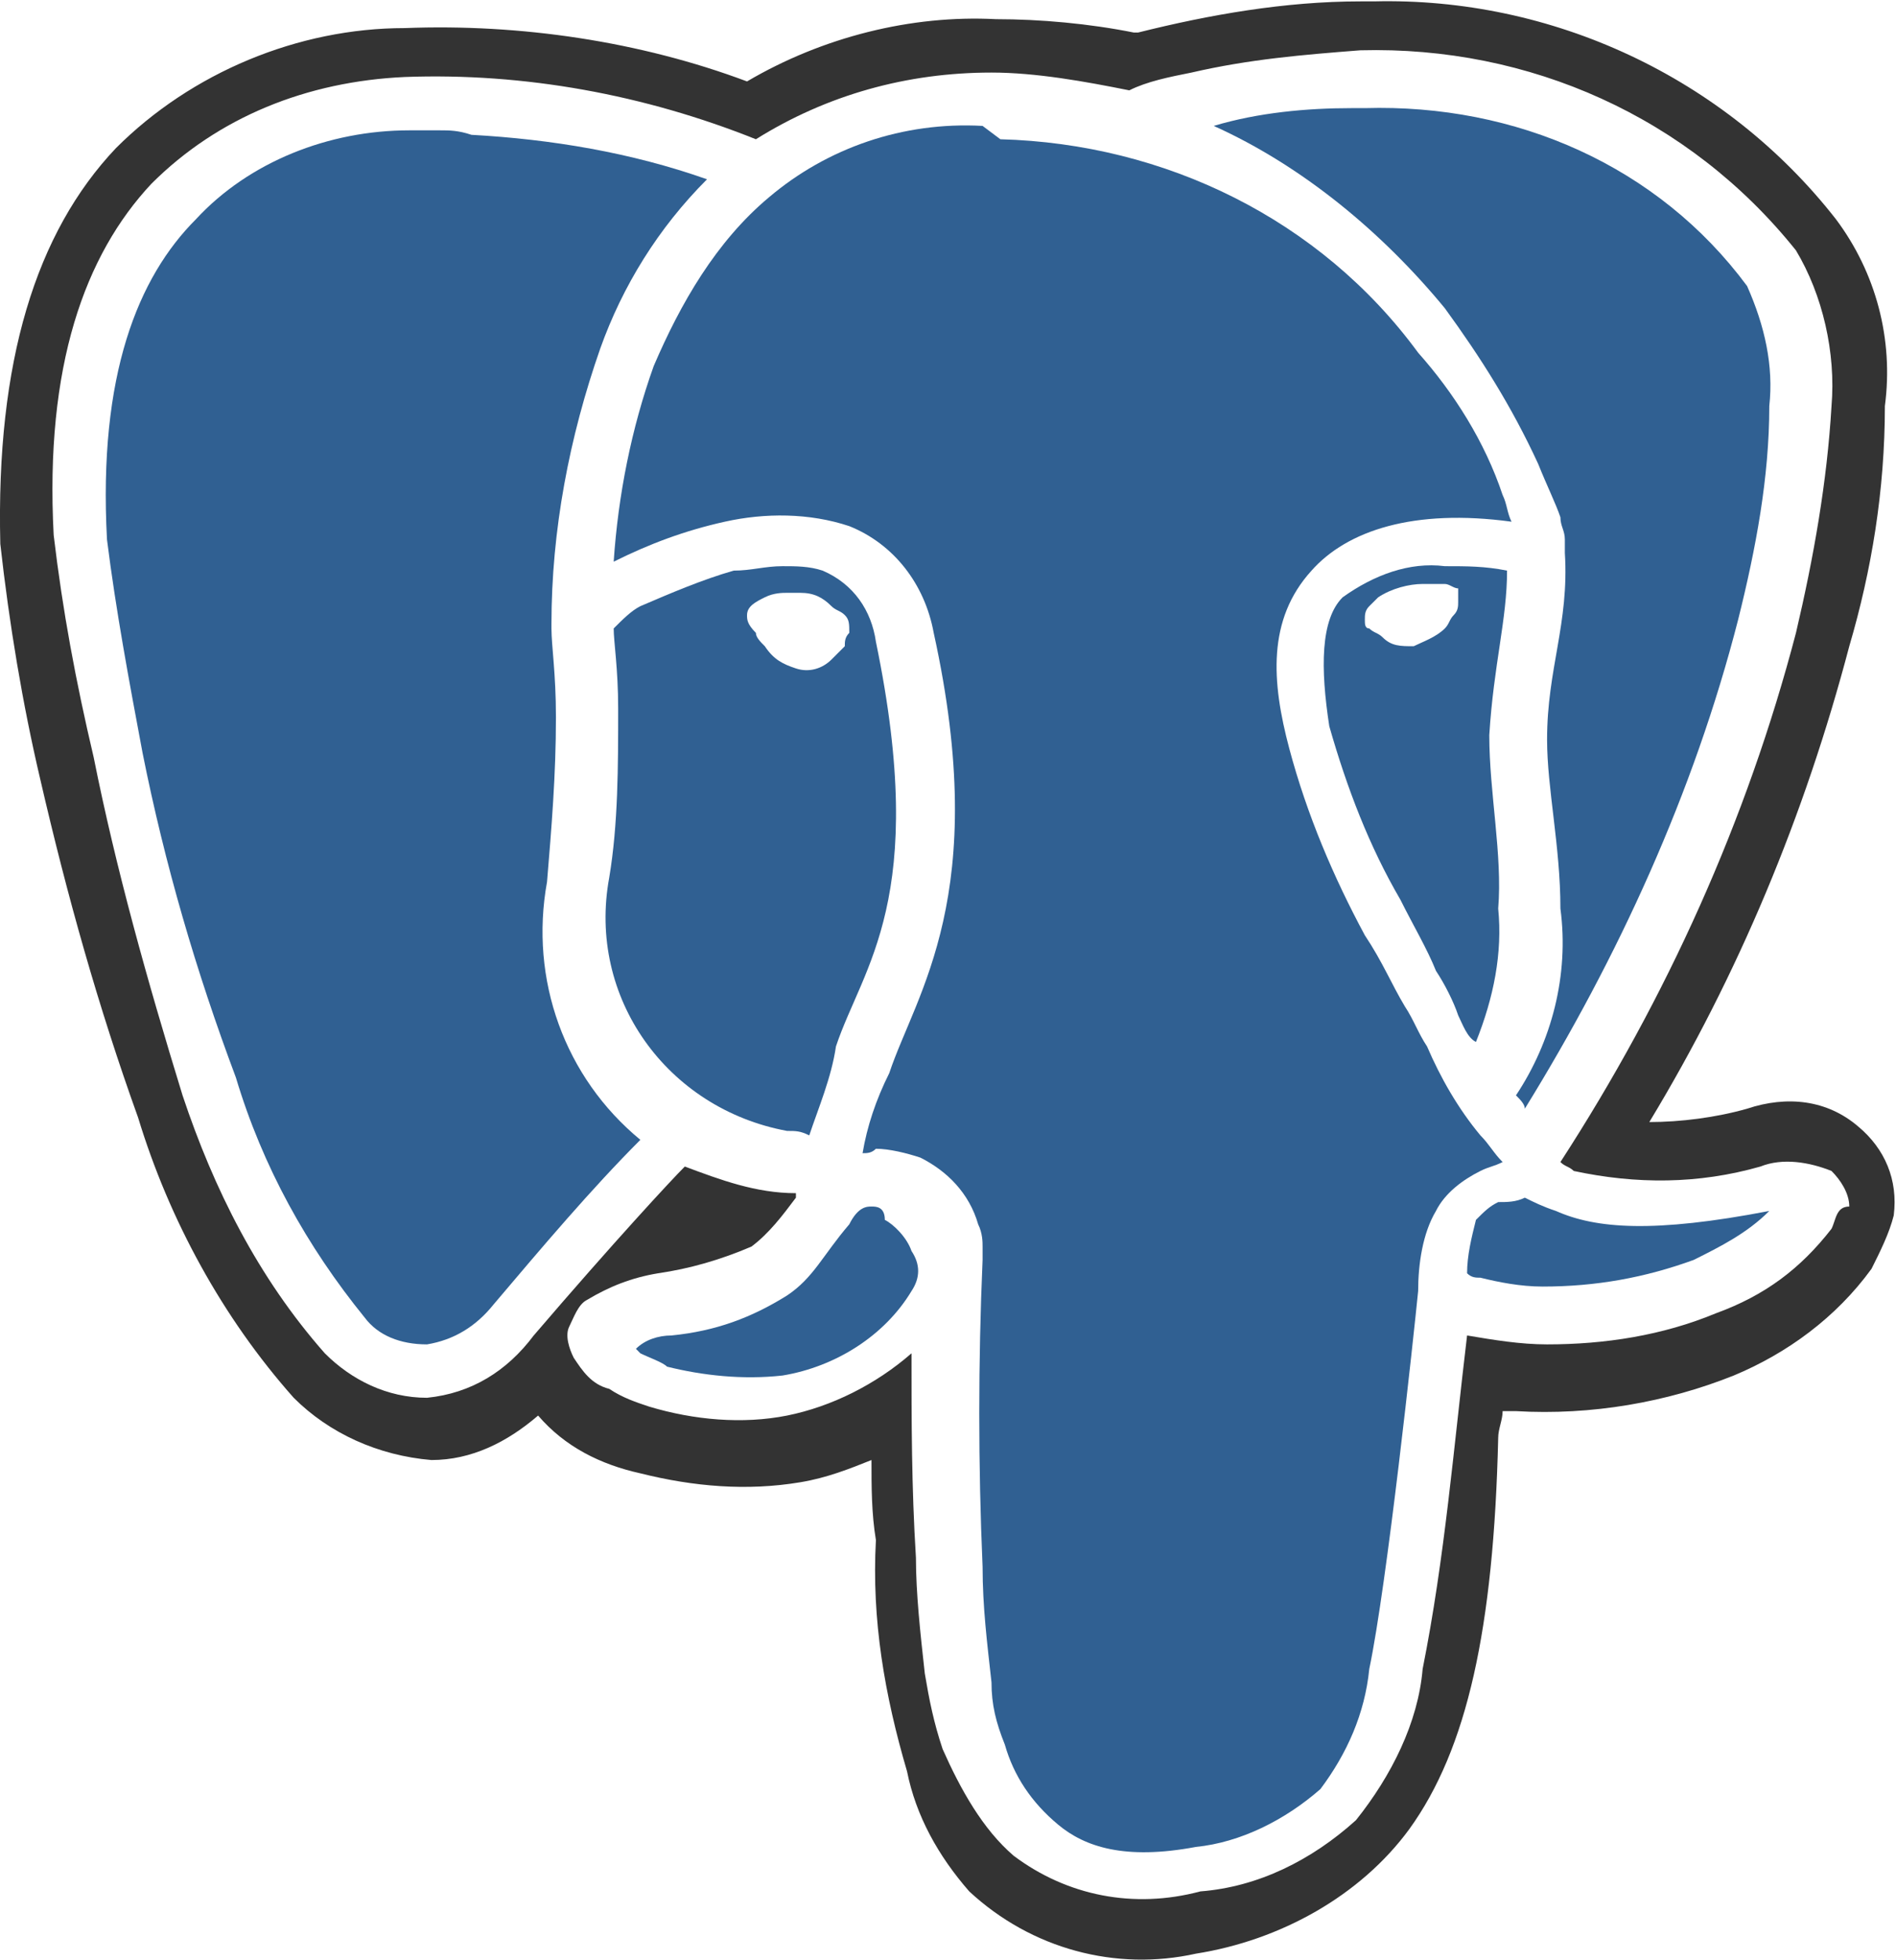 <svg width="36.809" height="38.024" viewBox="0 0 36.809 38.024" fill="none" xmlns="http://www.w3.org/2000/svg" xmlns:xlink="http://www.w3.org/1999/xlink">
	<desc>
			Created with Pixso.
	</desc>
	<path id="path" d="M36.075 21.858C35.471 21.34 34.694 21.254 33.918 21.513C33.314 21.685 32.623 21.772 32.02 21.772C33.745 18.924 35.039 15.818 35.902 12.539C36.334 11.072 36.593 9.519 36.593 7.879C36.765 6.585 36.42 5.291 35.644 4.255C33.486 1.494 30.121 -0.059 26.67 0.027L26.411 0.027C24.944 0.027 23.477 0.286 22.096 0.631L22.01 0.631C21.147 0.458 20.198 0.372 19.335 0.372C17.696 0.286 15.97 0.717 14.503 1.58C12.432 0.804 10.102 0.458 7.859 0.545C5.788 0.545 3.717 1.408 2.25 2.875C0.697 4.514 -0.08 7.016 0.006 10.554C0.179 12.107 0.438 13.661 0.783 15.127C1.301 17.371 1.905 19.528 2.681 21.685C3.285 23.67 4.321 25.568 5.702 27.122C6.392 27.812 7.341 28.243 8.376 28.33C9.153 28.33 9.843 27.985 10.447 27.467C10.965 28.071 11.655 28.416 12.432 28.588C13.467 28.847 14.503 28.934 15.538 28.761C16.056 28.675 16.488 28.502 16.919 28.33C16.919 28.847 16.919 29.365 17.005 29.883C16.919 31.436 17.178 32.903 17.609 34.37C17.782 35.233 18.213 36.009 18.817 36.7C20.025 37.821 21.665 38.253 23.218 37.908C24.858 37.649 26.411 36.786 27.36 35.492C28.482 33.938 28.999 31.609 29.086 27.898C29.086 27.726 29.172 27.553 29.172 27.381L29.431 27.381C30.898 27.467 32.365 27.208 33.659 26.69C34.694 26.259 35.644 25.568 36.334 24.619C36.506 24.274 36.679 23.929 36.765 23.584C36.852 22.893 36.593 22.29 36.075 21.858ZM35.557 23.843C34.953 24.619 34.263 25.137 33.314 25.482C32.278 25.913 31.157 26.086 30.035 26.086C29.517 26.086 28.999 26 28.482 25.913C28.223 28.071 28.05 30.228 27.619 32.385C27.532 33.421 27.015 34.456 26.324 35.319C25.462 36.096 24.426 36.613 23.304 36.7C22.01 37.045 20.716 36.786 19.68 36.009C19.076 35.492 18.645 34.715 18.3 33.938C18.127 33.421 18.041 32.989 17.954 32.471C17.868 31.695 17.782 30.918 17.782 30.228C17.696 28.847 17.696 27.553 17.696 26.259C17.005 26.863 16.142 27.294 15.28 27.467C14.417 27.639 13.467 27.553 12.605 27.294C12.346 27.208 12.087 27.122 11.828 26.949C11.483 26.863 11.31 26.604 11.138 26.345C11.051 26.172 10.965 25.913 11.051 25.741C11.138 25.568 11.224 25.309 11.396 25.223C11.828 24.964 12.259 24.792 12.777 24.706C13.381 24.619 13.985 24.447 14.589 24.188C14.934 23.929 15.193 23.584 15.452 23.239L15.452 23.152C14.675 23.152 13.985 22.893 13.295 22.635C13.036 22.893 11.914 24.102 10.361 25.914C9.843 26.604 9.153 27.035 8.29 27.122C7.514 27.122 6.823 26.776 6.306 26.259C5.011 24.792 4.148 23.066 3.544 21.254C2.854 19.011 2.25 16.853 1.819 14.696C1.473 13.229 1.215 11.849 1.042 10.382C0.869 7.103 1.646 4.946 2.94 3.565C4.235 2.271 5.96 1.58 7.859 1.494C10.188 1.408 12.518 1.839 14.675 2.702C16.056 1.839 17.609 1.408 19.249 1.408C20.112 1.408 21.061 1.58 21.924 1.753C22.269 1.58 22.7 1.494 23.132 1.408C24.253 1.149 25.289 1.063 26.411 0.976C29.69 0.89 32.796 2.271 34.867 4.859C35.385 5.722 35.644 6.844 35.557 7.879C35.471 9.346 35.212 10.813 34.867 12.28C33.918 15.904 32.365 19.356 30.294 22.548C30.38 22.635 30.466 22.635 30.553 22.721C31.761 22.98 32.969 22.98 34.177 22.635C34.608 22.462 35.126 22.548 35.557 22.721C35.73 22.893 35.902 23.152 35.902 23.411C35.644 23.411 35.644 23.67 35.557 23.843Z" fill-rule="nonzero" fill="#333333"/>
	<path id="path" d="M26.497 2.098L26.238 2.098C25.375 2.098 24.426 2.184 23.563 2.443C25.289 3.22 26.842 4.514 28.05 5.981C28.741 6.93 29.345 7.879 29.862 9.001C30.035 9.432 30.207 9.778 30.294 10.037C30.294 10.209 30.38 10.295 30.38 10.468L30.38 10.727C30.466 12.107 30.035 12.97 30.035 14.351C30.035 15.3 30.294 16.422 30.294 17.63C30.466 18.924 30.121 20.218 29.431 21.254C29.517 21.34 29.603 21.427 29.603 21.513C31.415 18.579 32.882 15.386 33.745 12.021C34.09 10.64 34.349 9.26 34.349 7.879C34.435 7.103 34.263 6.326 33.918 5.55C32.192 3.22 29.431 2.012 26.497 2.098Z" fill-rule="nonzero" fill="#306092"/>
	<path id="path" d="M19.076 2.443C17.523 2.357 16.056 2.875 14.934 3.824C13.899 4.687 13.209 5.895 12.691 7.103C12.259 8.311 12.001 9.605 11.914 10.899C12.605 10.554 13.295 10.295 14.072 10.123C14.848 9.95 15.711 9.95 16.488 10.209C17.35 10.554 17.954 11.331 18.127 12.28C19.249 17.371 17.782 19.269 17.264 20.823C17.005 21.34 16.833 21.858 16.746 22.376C16.833 22.376 16.919 22.376 17.005 22.29C17.264 22.29 17.609 22.376 17.868 22.462C18.386 22.721 18.817 23.152 18.99 23.756C19.076 23.929 19.076 24.102 19.076 24.188L19.076 24.447C18.99 26.431 18.99 28.416 19.076 30.401C19.076 31.177 19.163 31.867 19.249 32.644C19.249 33.075 19.335 33.421 19.508 33.852C19.68 34.456 20.025 34.974 20.543 35.405C21.061 35.837 21.837 36.096 23.218 35.837C24.081 35.75 24.944 35.319 25.634 34.715C26.152 34.025 26.497 33.248 26.583 32.385C26.928 30.746 27.446 25.914 27.532 25.051C27.532 24.533 27.619 23.929 27.878 23.497C28.05 23.152 28.395 22.893 28.741 22.721C28.913 22.635 28.999 22.635 29.172 22.548C28.999 22.376 28.913 22.203 28.741 22.031C28.309 21.513 27.964 20.909 27.705 20.305C27.532 20.046 27.446 19.787 27.274 19.528C27.015 19.097 26.842 18.665 26.497 18.148C25.893 17.026 25.375 15.818 25.03 14.524C24.685 13.229 24.599 12.021 25.462 11.072C26.152 10.295 27.446 9.864 29.345 10.123C29.258 9.95 29.258 9.778 29.172 9.605C28.827 8.57 28.223 7.62 27.532 6.844C25.634 4.255 22.614 2.788 19.421 2.702L19.076 2.443Z" fill-rule="nonzero" fill="#306092"/>
	<path id="path" d="M8.549 2.529L7.945 2.529C6.392 2.529 4.839 3.133 3.803 4.255C2.681 5.377 1.905 7.275 2.077 10.468C2.25 11.848 2.509 13.229 2.768 14.61C3.199 16.767 3.803 18.838 4.58 20.909C5.097 22.635 5.96 24.188 7.082 25.568C7.341 25.913 7.772 26.086 8.29 26.086C8.808 26 9.239 25.741 9.584 25.309C10.534 24.188 11.483 23.066 12.432 22.117C10.965 20.909 10.275 19.011 10.62 17.112C10.706 16.077 10.793 15.041 10.793 13.919C10.793 13.057 10.706 12.539 10.706 12.194L10.706 12.107C10.706 10.295 11.051 8.483 11.655 6.758C12.087 5.55 12.777 4.428 13.726 3.479C12.259 2.961 10.706 2.702 9.153 2.616C8.894 2.529 8.722 2.529 8.549 2.529ZM28.913 14.265C28.999 12.884 29.258 12.021 29.258 11.072C28.827 10.986 28.482 10.986 28.05 10.986C27.36 10.899 26.67 11.158 26.066 11.59C25.634 12.021 25.634 12.97 25.807 14.092C26.152 15.3 26.583 16.422 27.187 17.457C27.446 17.975 27.705 18.407 27.878 18.838C28.05 19.097 28.223 19.442 28.309 19.701C28.395 19.873 28.482 20.132 28.654 20.218C28.999 19.356 29.172 18.493 29.086 17.63C29.172 16.594 28.913 15.386 28.913 14.265ZM28.309 11.676C28.309 11.762 28.309 11.848 28.223 11.935C28.137 12.021 28.137 12.107 28.05 12.194C27.878 12.366 27.619 12.453 27.446 12.539C27.187 12.539 27.015 12.539 26.842 12.366C26.756 12.28 26.67 12.28 26.583 12.194C26.497 12.194 26.497 12.107 26.497 12.021C26.497 11.935 26.497 11.848 26.583 11.762L26.756 11.59C27.015 11.417 27.36 11.331 27.619 11.331L28.05 11.331C28.137 11.331 28.223 11.417 28.309 11.417L28.309 11.676Z" fill-rule="nonzero" fill="#306092"/>
	<path id="path" d="M17.005 12.453C16.919 11.848 16.574 11.331 15.97 11.072C15.711 10.986 15.452 10.986 15.193 10.986C14.848 10.986 14.589 11.072 14.244 11.072C13.64 11.245 13.036 11.503 12.432 11.762C12.259 11.848 12.087 12.021 11.914 12.194C11.914 12.453 12.001 12.97 12.001 13.747C12.001 14.869 12.001 15.99 11.828 17.026C11.396 19.356 12.95 21.513 15.28 21.944C15.452 21.944 15.538 21.944 15.711 22.031C15.883 21.513 16.142 20.909 16.229 20.305C16.746 18.752 18.041 17.457 17.005 12.453ZM16.401 12.539L16.142 12.798C15.97 12.97 15.711 13.057 15.452 12.97C15.193 12.884 15.021 12.798 14.848 12.539C14.762 12.453 14.675 12.366 14.675 12.28C14.503 12.107 14.503 12.021 14.503 11.935C14.503 11.762 14.675 11.676 14.848 11.59C15.021 11.503 15.193 11.503 15.28 11.503L15.538 11.503C15.797 11.503 15.97 11.59 16.142 11.762C16.229 11.848 16.315 11.848 16.401 11.935C16.488 12.021 16.488 12.107 16.488 12.28C16.401 12.366 16.401 12.453 16.401 12.539ZM29.603 23.239C29.431 23.325 29.258 23.325 29.086 23.325C28.913 23.411 28.827 23.497 28.654 23.67C28.568 24.015 28.482 24.36 28.482 24.706C28.568 24.792 28.654 24.792 28.741 24.792C29.086 24.878 29.517 24.964 29.948 24.964C30.984 24.964 31.933 24.792 32.882 24.447C33.4 24.188 33.918 23.929 34.349 23.497C32.106 23.929 30.984 23.843 30.207 23.497C29.948 23.411 29.776 23.325 29.603 23.239ZM16.919 23.411C16.833 23.411 16.66 23.411 16.488 23.756C15.97 24.36 15.797 24.792 15.28 25.137C14.589 25.568 13.899 25.827 13.036 25.913C12.777 25.913 12.518 26 12.346 26.172L12.432 26.259C12.605 26.345 12.863 26.431 12.95 26.518C13.64 26.69 14.417 26.776 15.193 26.69C16.229 26.518 17.178 25.913 17.696 25.051C17.868 24.792 17.868 24.533 17.696 24.274C17.609 24.015 17.35 23.756 17.178 23.67C17.178 23.411 17.005 23.411 16.919 23.411Z" fill-rule="nonzero" fill="#306092"/>
	<defs/>
</svg>
